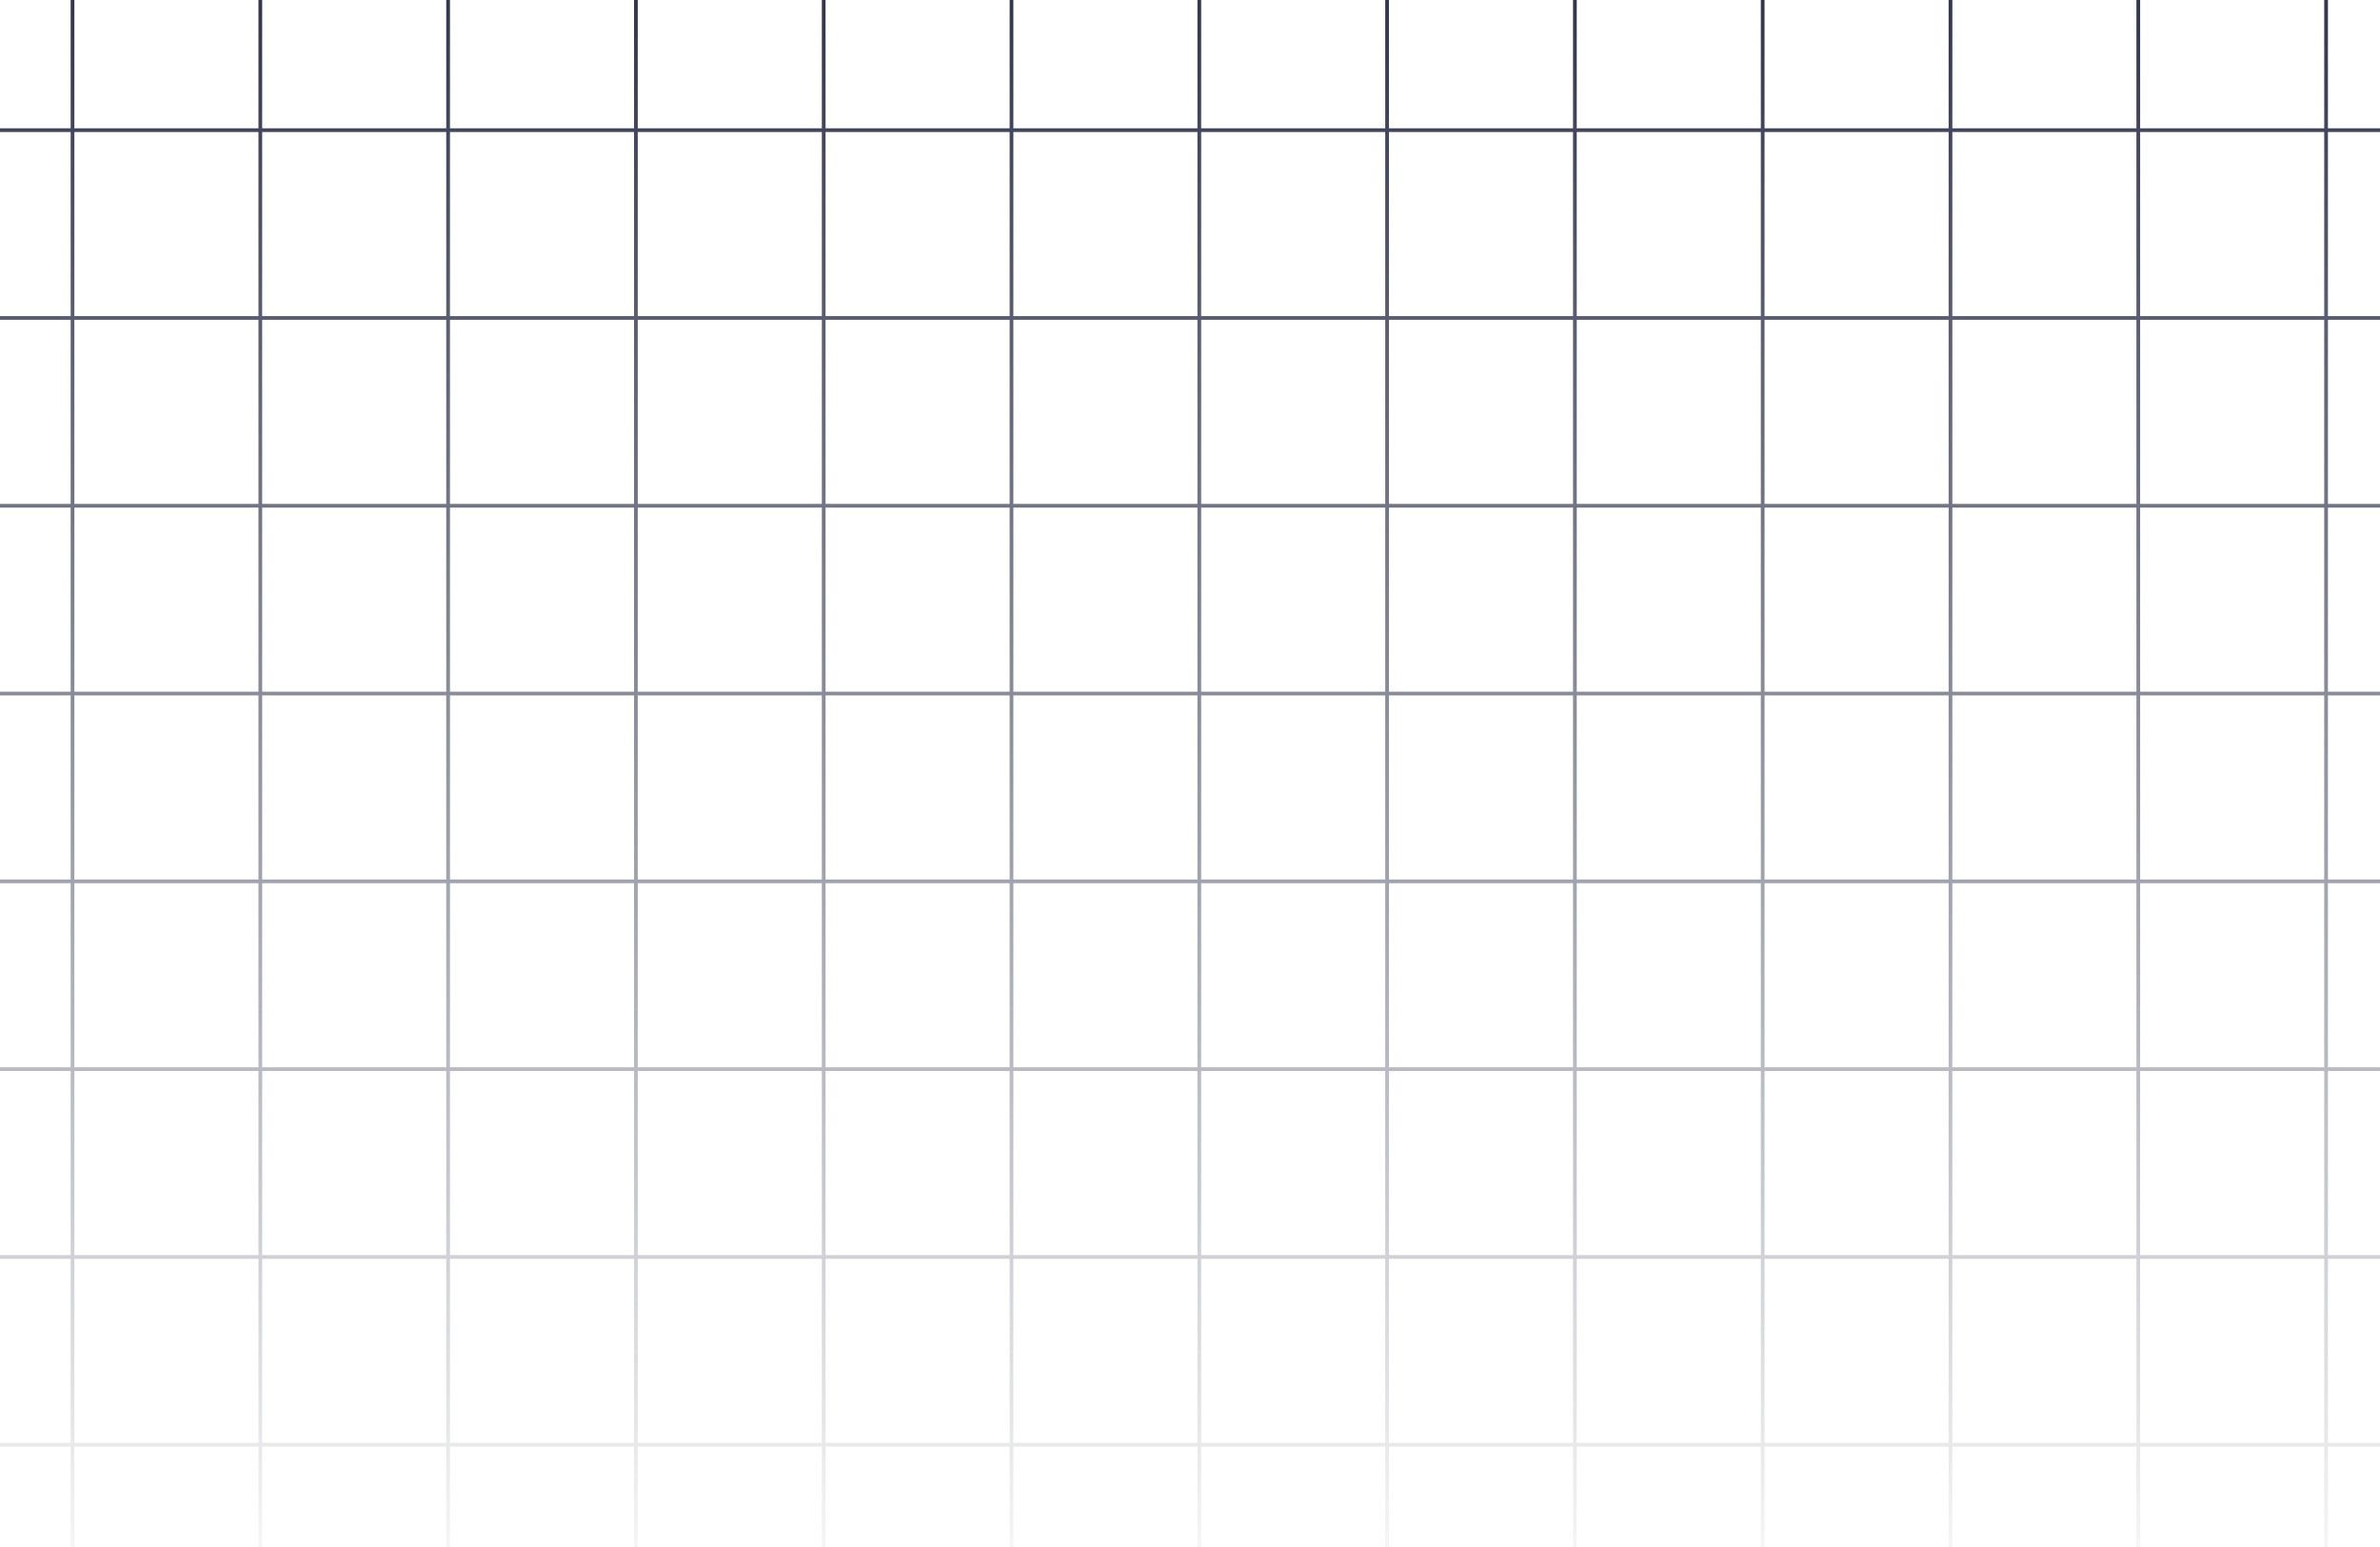 <svg width="1280" height="832" viewBox="0 0 1280 832" fill="none" xmlns="http://www.w3.org/2000/svg">
<path fill-rule="evenodd" clip-rule="evenodd" d="M40 -13H38V69H-41L-41 71H38V170H-41L-41 172H38V271H-41L-41 273H38V372H-41L-41 374H38V473H-41L-41 475H38V574H-41L-41 576H38V675H-41L-41 677H38V776H-41L-41 778H38V869H-41L-41 871H38V874H40V871H139V874H141V871H240V874H242V871H341V874H343V871H442V874H444V871H543V874H545V871H644V874H646V871H745V874H747V871H846V874H848V871H947V874H949V871H1048V874H1050V871H1149V874H1151V871H1250V874H1252V871H1351V874H1353V871L1452 871V874H1454V871H1546V869H1454V778H1546V776H1454V677H1546V675H1454V576H1546V574H1454V475H1546V473H1454V374H1546V372H1454V273H1546V271H1454V172H1546V170H1454V71H1546V69H1454V-13H1452V69L1353 69V-13H1351V69H1252V-13H1250V69L1151 69V-13H1149V69H1050V-13H1048V69H949V-13H947V69H848V-13H846V69H747V-13H745V69H646V-13H644V69H545V-13H543V69H444V-13H442V69H343V-13H341V69H242V-13H240V69H141V-13H139V69H40V-13ZM1452 71L1353 71V170L1452 170V71ZM1452 172L1353 172V271L1452 271V172ZM1452 273L1353 273V372L1452 372V273ZM1452 374L1353 374V473L1452 473V374ZM1452 475L1353 475V574L1452 574V475ZM1452 576L1353 576V675L1452 675V576ZM1452 677L1353 677V776L1452 776V677ZM1452 778L1353 778V869L1452 869V778ZM1351 778V869H1252V778H1351ZM1351 677V776H1252V677H1351ZM1351 576V675H1252V576H1351ZM1351 475V574H1252V475H1351ZM1351 374V473H1252V374H1351ZM1351 273V372H1252V273H1351ZM1351 172V271H1252V172H1351ZM1351 71V170H1252V71H1351ZM1250 71L1151 71V170L1250 170V71ZM1250 172L1151 172V271L1250 271V172ZM1250 273L1151 273V372L1250 372V273ZM1250 374L1151 374V473L1250 473V374ZM1250 475L1151 475V574H1250V475ZM1250 576H1151V675H1250V576ZM1250 677H1151V776H1250V677ZM1250 778H1151V869H1250V778ZM1149 778V869H1050V778H1149ZM1149 677V776H1050V677H1149ZM1149 576V675H1050V576H1149ZM1149 475V574H1050V475H1149ZM1149 374V473H1050V374H1149ZM1149 273V372H1050V273H1149ZM1149 172V271H1050V172H1149ZM1149 71V170H1050V71H1149ZM1048 71H949V170H1048V71ZM1048 172H949V271H1048V172ZM1048 273H949V372H1048V273ZM1048 374H949V473H1048V374ZM1048 475H949V574H1048V475ZM1048 576H949V675H1048V576ZM1048 677H949V776H1048V677ZM1048 778H949V869H1048V778ZM947 778V869H848V778H947ZM947 677V776H848V677H947ZM947 576V675H848V576H947ZM947 475V574H848V475H947ZM947 374V473H848V374H947ZM947 273V372H848V273H947ZM947 172V271H848V172H947ZM947 71V170H848V71H947ZM846 71H747V170H846V71ZM846 172H747V271H846V172ZM846 273H747V372H846V273ZM846 374H747V473H846V374ZM846 475H747V574H846V475ZM846 576H747V675H846V576ZM846 677H747V776H846V677ZM846 778H747V869H846V778ZM745 778V869H646V778H745ZM745 677V776H646V677H745ZM745 576V675H646V576H745ZM745 475V574H646V475H745ZM745 374V473H646V374H745ZM745 273V372H646V273H745ZM745 172V271H646V172H745ZM745 71V170H646V71H745ZM644 71H545V170H644V71ZM644 172H545V271H644V172ZM644 273H545V372H644V273ZM644 374H545V473H644V374ZM644 475H545V574H644V475ZM644 576H545V675H644V576ZM644 677H545V776H644V677ZM644 778H545V869H644V778ZM543 778V869H444V778H543ZM543 677V776H444V677H543ZM543 576V675H444V576H543ZM543 475V574H444V475H543ZM543 374V473H444V374H543ZM543 273V372H444V273H543ZM543 172V271H444V172H543ZM543 71V170H444V71H543ZM442 71H343V170H442V71ZM442 172H343V271H442V172ZM442 273H343V372H442V273ZM442 374H343V473H442V374ZM442 475H343V574H442V475ZM442 576H343V675H442V576ZM442 677H343V776H442V677ZM442 778H343V869H442V778ZM341 778V869H242V778H341ZM341 677V776H242V677H341ZM341 576V675H242V576H341ZM341 475V574H242V475H341ZM341 374V473H242V374H341ZM341 273V372H242V273H341ZM341 172V271H242V172H341ZM341 71V170H242V71H341ZM240 71H141V170H240V71ZM240 172H141V271H240V172ZM240 273H141V372H240V273ZM240 374H141V473H240V374ZM240 475H141V574H240V475ZM240 576H141V675H240V576ZM240 677H141V776H240V677ZM240 778H141V869H240V778ZM139 778V869H40V778H139ZM139 677V776H40V677H139ZM139 576V675H40V576H139ZM139 475V574H40V475H139ZM139 374V473H40V374H139ZM139 273V372H40V273H139ZM139 172V271H40V172H139ZM139 71V170H40V71H139Z" fill="url(#paint0_linear_3795_16161)"/>
<defs>
<linearGradient id="paint0_linear_3795_16161" x1="752.5" y1="-13" x2="752.5" y2="874" gradientUnits="userSpaceOnUse">
<stop stop-color="#2F334C"/>
<stop offset="1" stop-color="#2F334C" stop-opacity="0"/>
</linearGradient>
</defs>
</svg>
